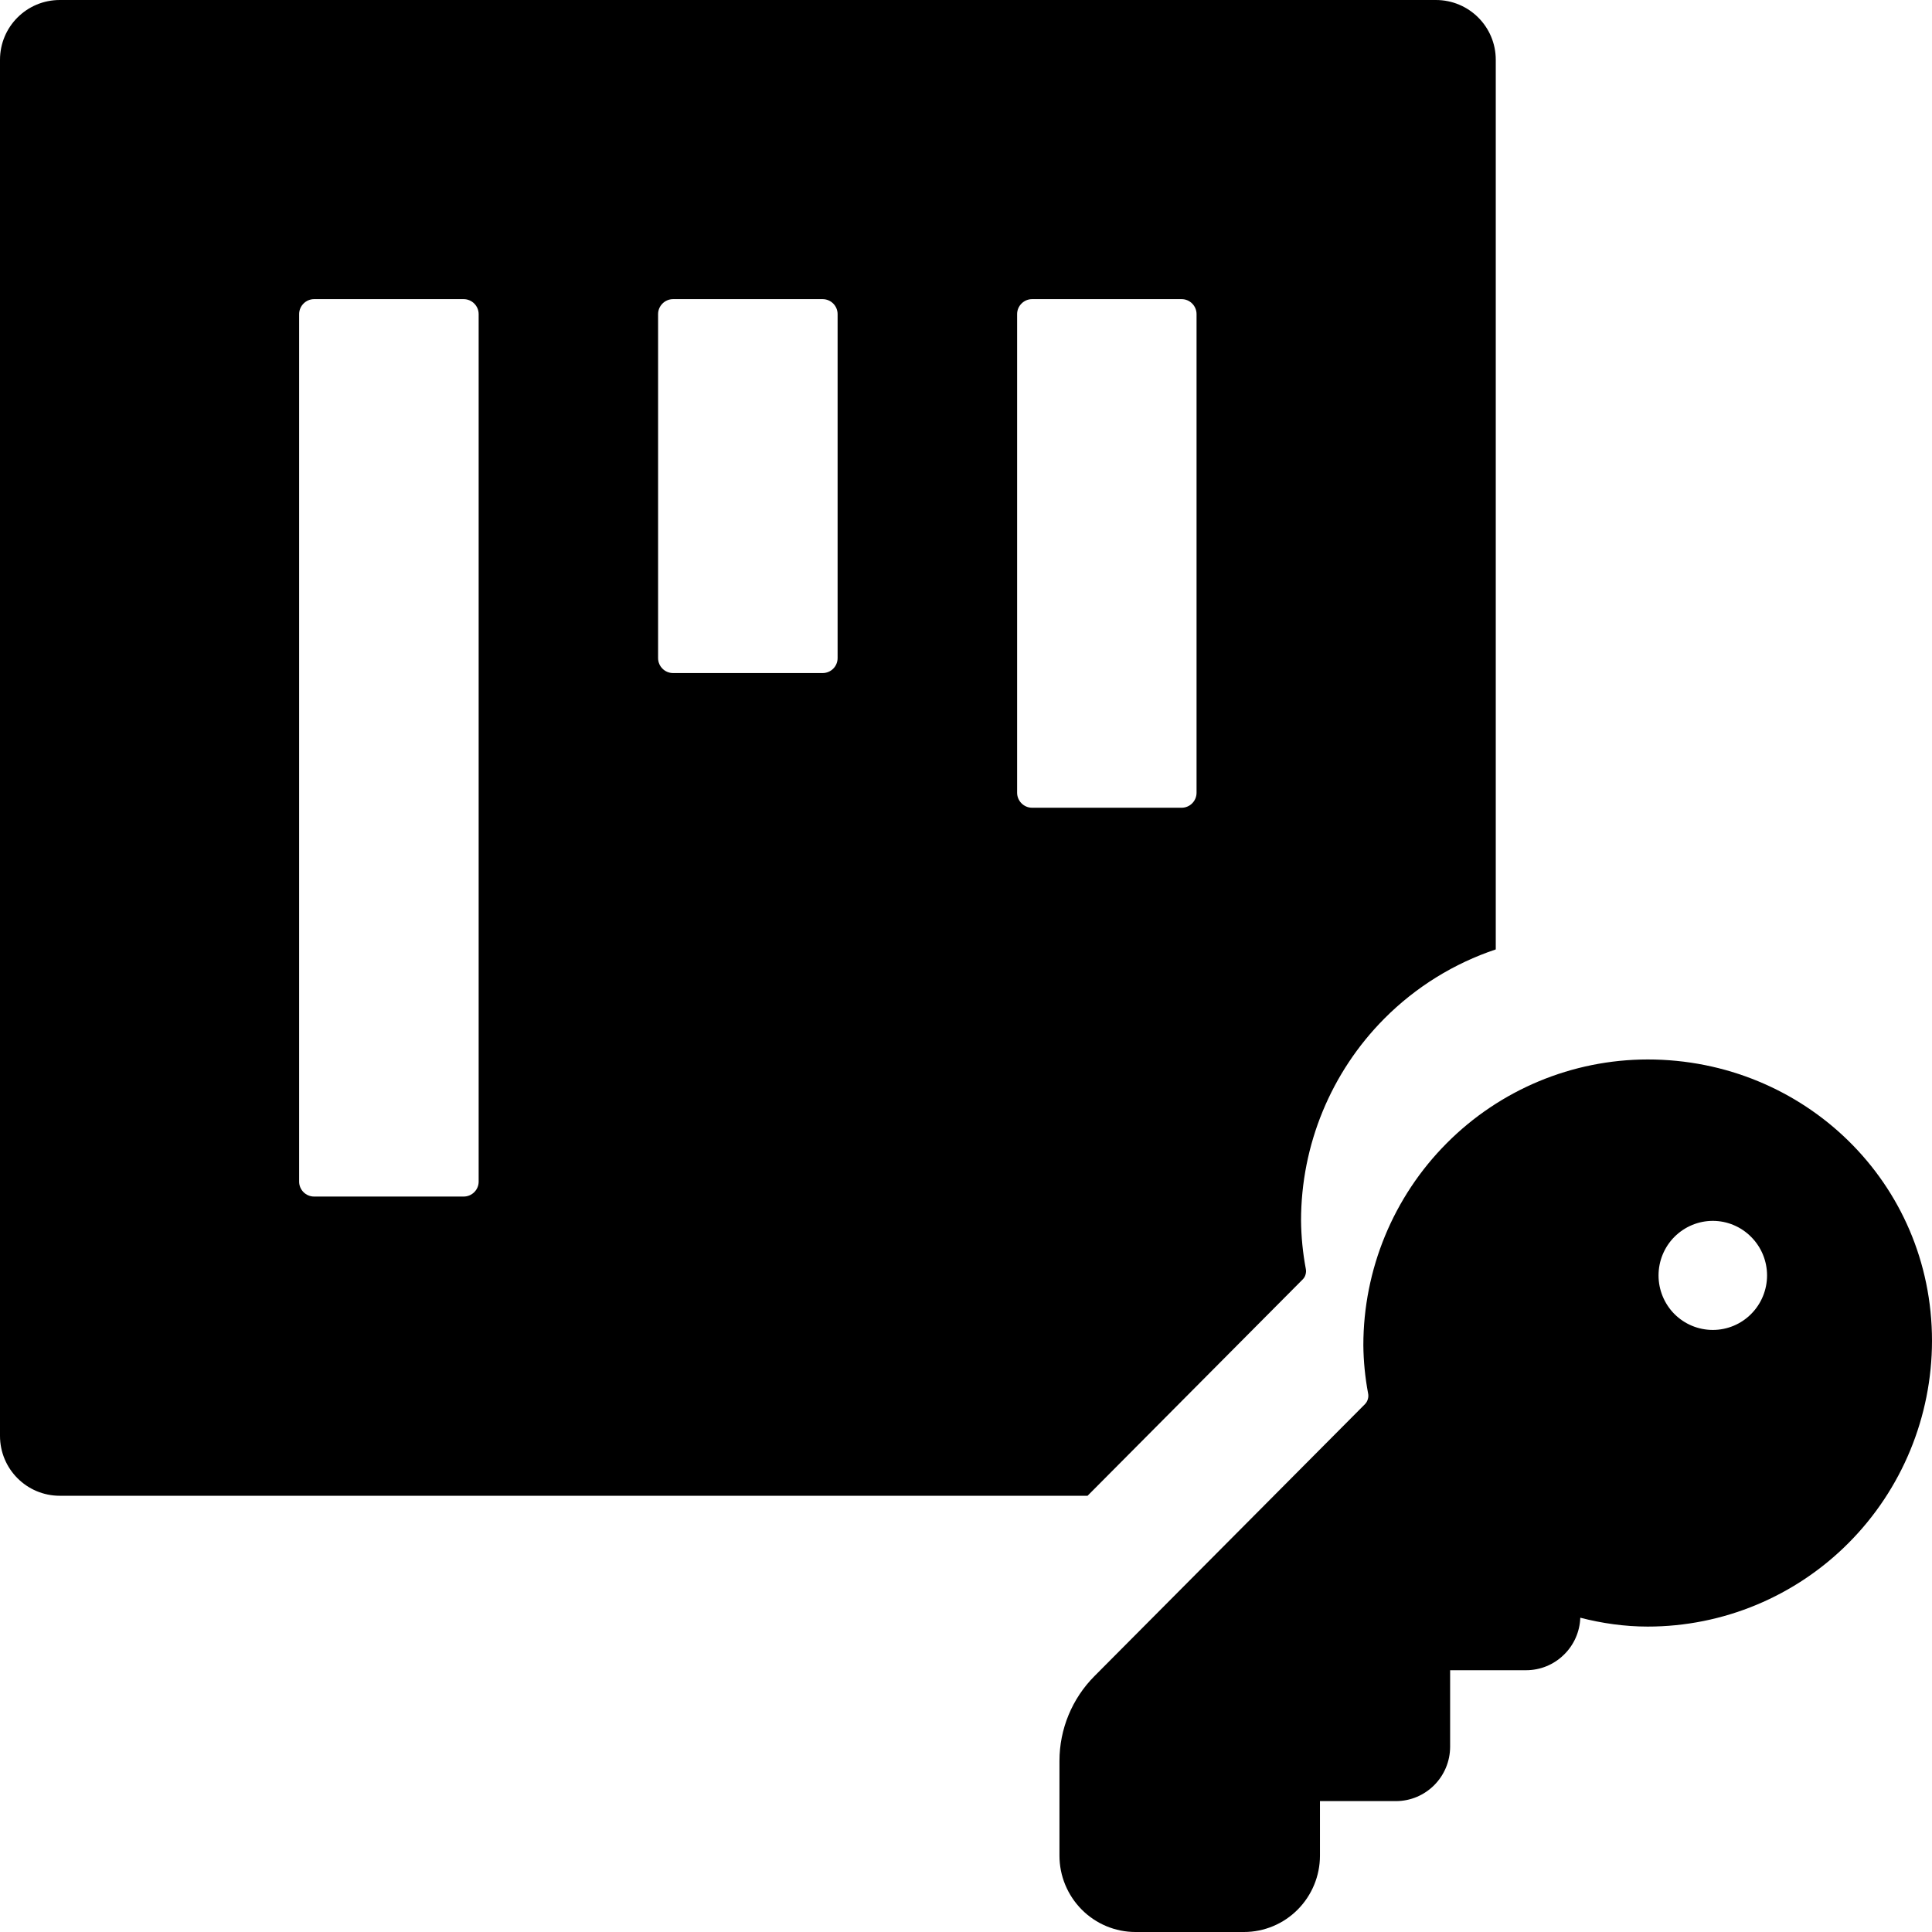 <svg width="24" height="24" viewBox="0 0 24 24" fill="none" xmlns="http://www.w3.org/2000/svg">
  <path
    fill-rule="evenodd"
    clip-rule="evenodd"
    d="M17.837 0H0.743C0.332 0 0 0.332 0 0.743V17.837C0 18.248 0.332 18.581 0.743 18.581H13.51L16.183 15.893C16.2 15.876 16.212 15.855 16.218 15.832C16.225 15.809 16.226 15.784 16.221 15.761C16.184 15.564 16.164 15.363 16.162 15.163C16.162 14.221 16.535 13.319 17.197 12.653C17.589 12.259 18.064 11.967 18.581 11.794V0.743C18.581 0.332 18.248 0 17.837 0ZM5.946 14.679C5.946 14.781 5.862 14.864 5.76 14.864H3.902C3.8 14.864 3.716 14.781 3.716 14.679V3.902C3.716 3.8 3.8 3.716 3.902 3.716H5.76C5.862 3.716 5.946 3.8 5.946 3.902V14.679ZM10.405 8.175C10.405 8.278 10.322 8.361 10.219 8.361H8.361C8.259 8.361 8.175 8.278 8.175 8.175V3.902C8.175 3.8 8.259 3.716 8.361 3.716H10.219C10.322 3.716 10.405 3.8 10.405 3.902V8.175ZM14.864 9.848C14.864 9.95 14.781 10.034 14.679 10.034H12.821C12.719 10.034 12.635 9.95 12.635 9.848V3.902C12.635 3.8 12.719 3.716 12.821 3.716H14.679C14.781 3.716 14.864 3.8 14.864 3.902V9.848ZM17.971 14.202C17.309 14.867 16.936 15.77 16.936 16.711C16.938 16.912 16.958 17.112 16.995 17.309C17 17.333 16.999 17.357 16.992 17.38C16.986 17.403 16.974 17.424 16.957 17.442L13.596 20.821C13.318 21.1 13.161 21.479 13.161 21.875V23.052C13.161 23.303 13.261 23.544 13.438 23.722C13.615 23.9 13.855 24 14.105 24H15.453C15.703 24 15.943 23.9 16.12 23.722C16.297 23.544 16.397 23.303 16.397 23.052V22.374H17.34C17.712 22.374 18.014 22.071 18.014 21.697V20.748H18.958C19.133 20.748 19.3 20.68 19.425 20.558C19.551 20.437 19.625 20.271 19.631 20.096C19.899 20.165 20.182 20.206 20.468 20.206C21.405 20.206 22.303 19.832 22.965 19.166C23.627 18.501 23.999 17.598 24 16.657C24 14.689 22.407 13.161 20.468 13.161C19.531 13.162 18.633 13.536 17.971 14.202ZM21.753 15.365C21.88 15.492 21.951 15.664 21.951 15.844C21.951 16.023 21.88 16.196 21.753 16.323C21.627 16.45 21.456 16.521 21.277 16.521C21.098 16.521 20.927 16.45 20.8 16.323C20.674 16.196 20.603 16.023 20.603 15.844C20.603 15.664 20.674 15.492 20.8 15.365C20.927 15.238 21.098 15.166 21.277 15.166C21.456 15.166 21.627 15.238 21.753 15.365Z"
    fill="currentColor"
  />
</svg>
